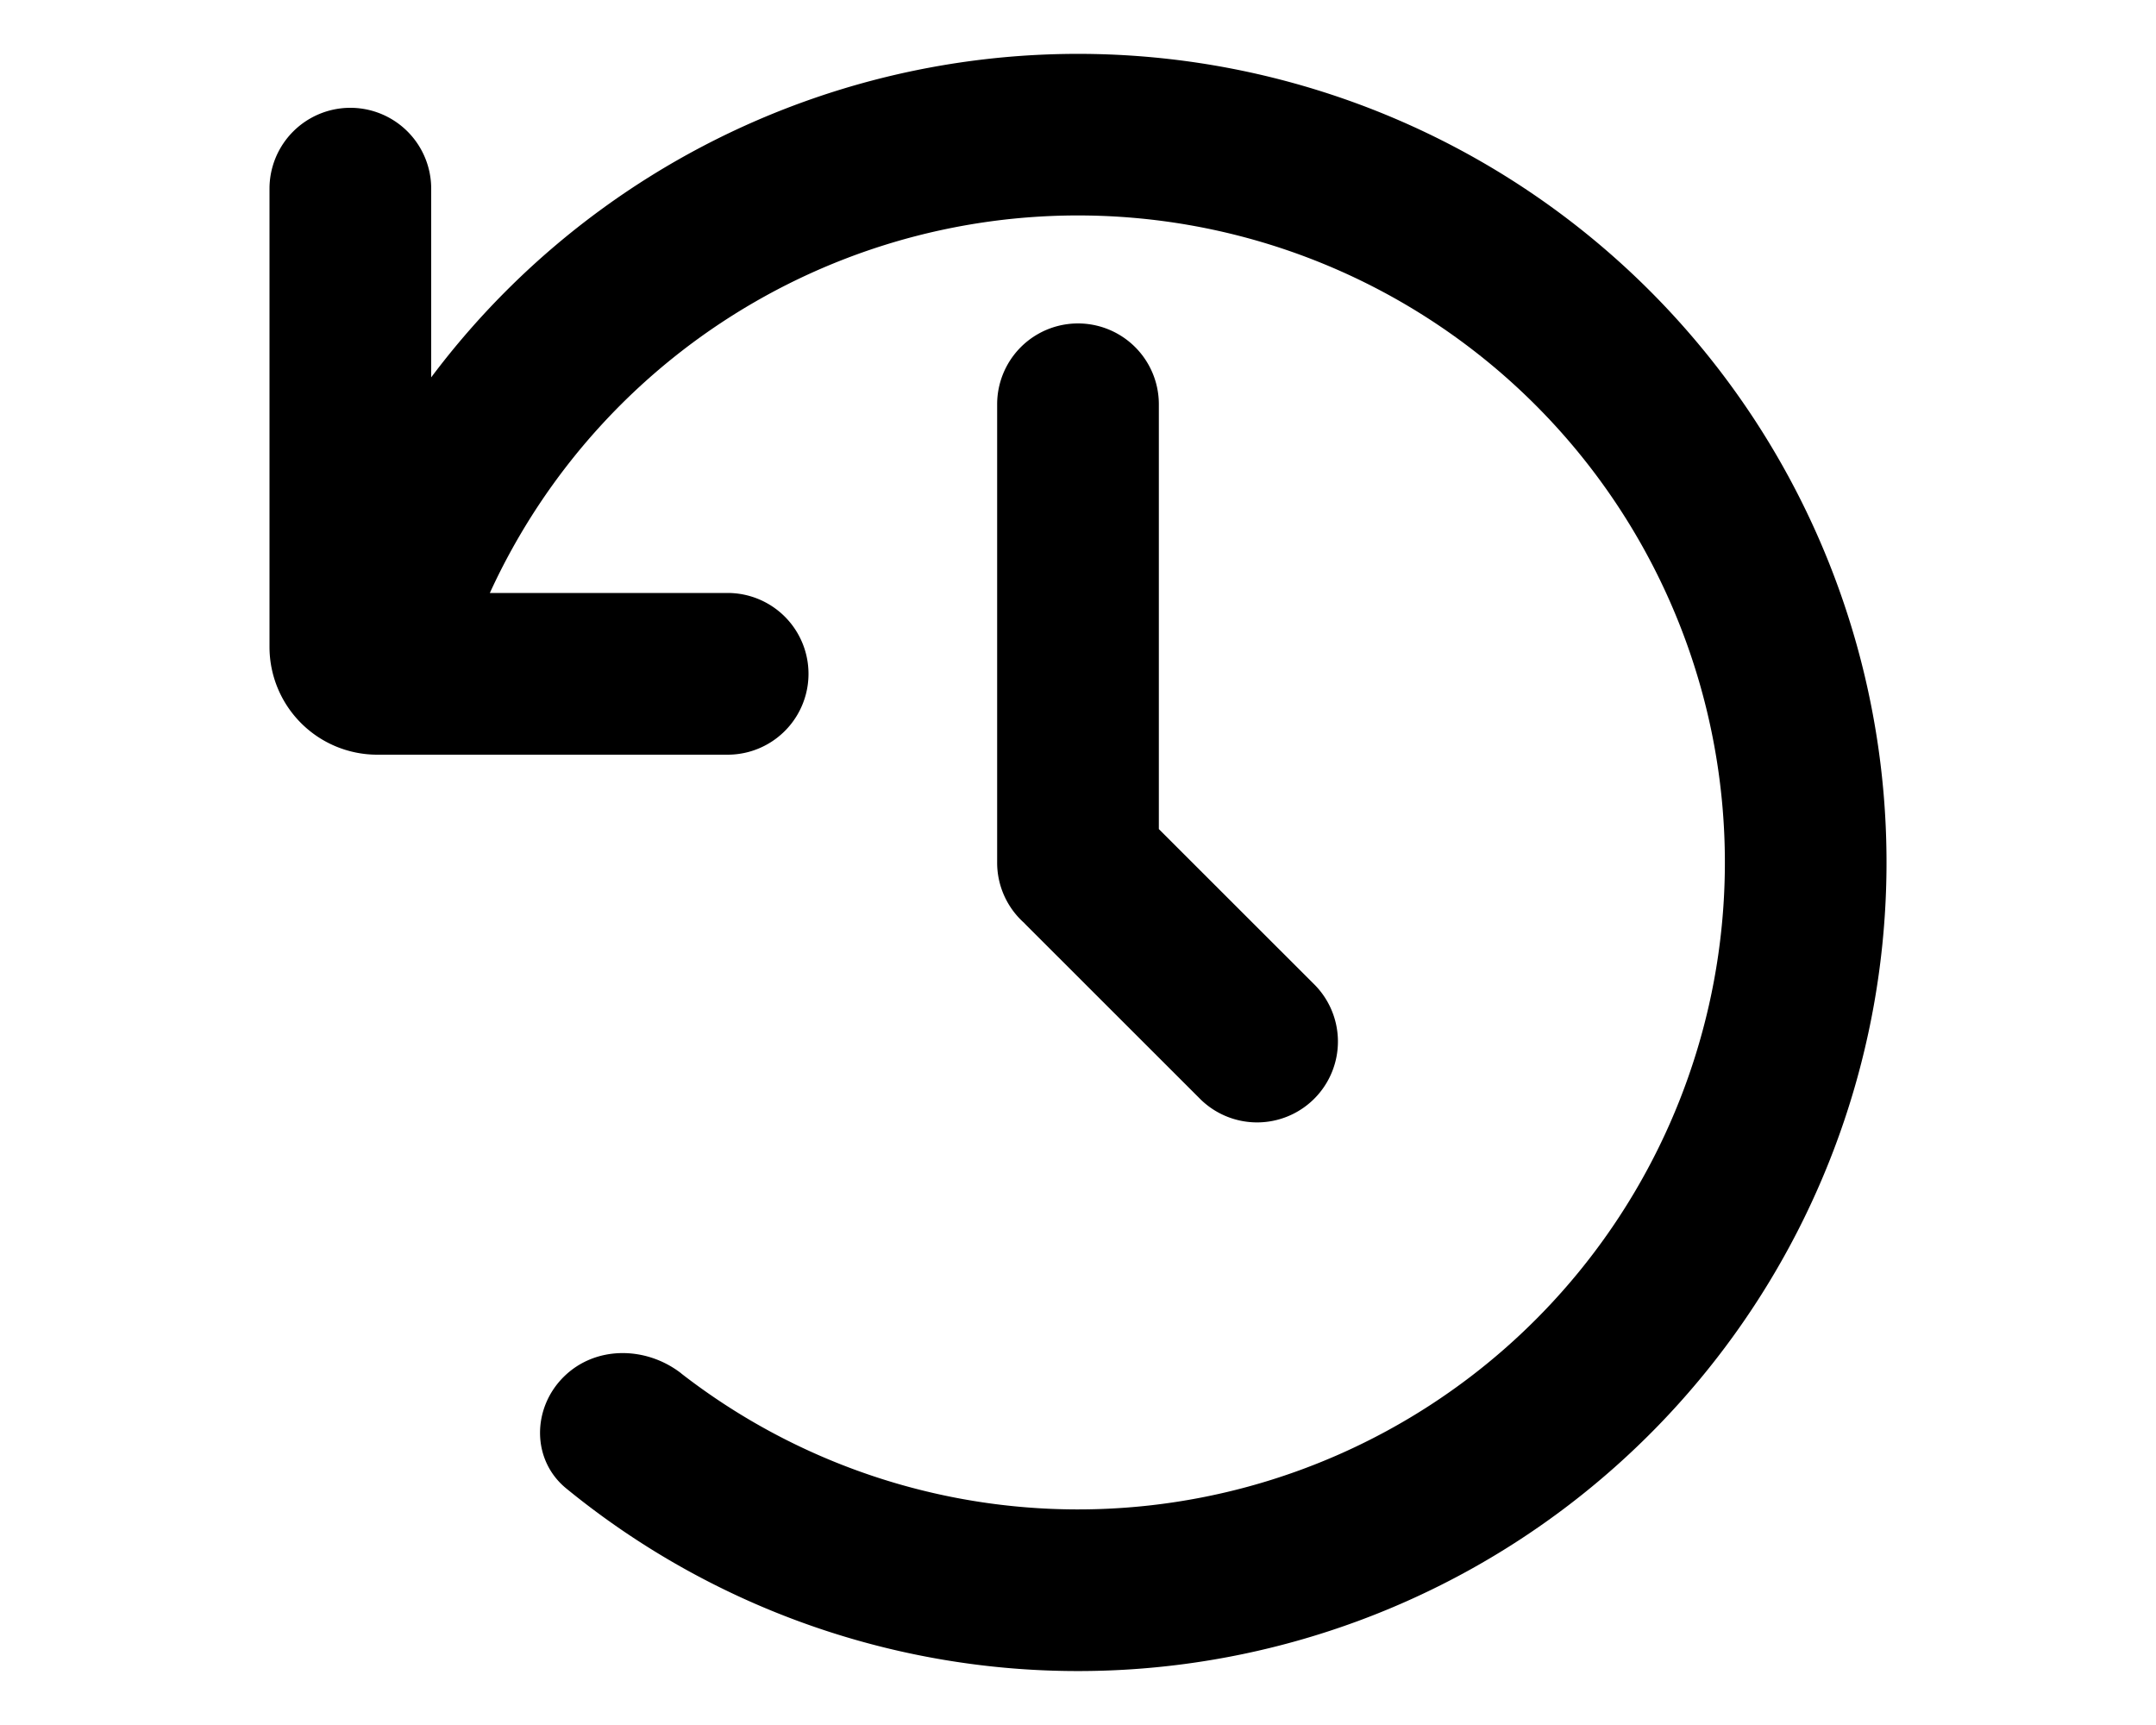 <svg xmlns="http://www.w3.org/2000/svg" viewBox="0 0 20 16" fill="currentColor">
  <path d="M6.32 12.739c-.328-.255-.8-.259-1.093.034-.293.293-.295.771.026 1.033A7.5 7.5 0 1 0 4 3.5V1.75a.75.75 0 0 0-1.5 0V6a1 1 0 0 0 1 1h3.25a.75.75 0 0 0 0-1.5H4.544a6.001 6.001 0 1 1 1.775 7.239z"/>
  <path d="M9.25 8V3.75a.75.75 0 0 1 1.5 0v3.94l1.432 1.431a.75.75 0 1 1-1.06 1.061L9.53 8.591a.761.761 0 0 1-.03-.031.748.748 0 0 1-.25-.56z"/>
</svg>
